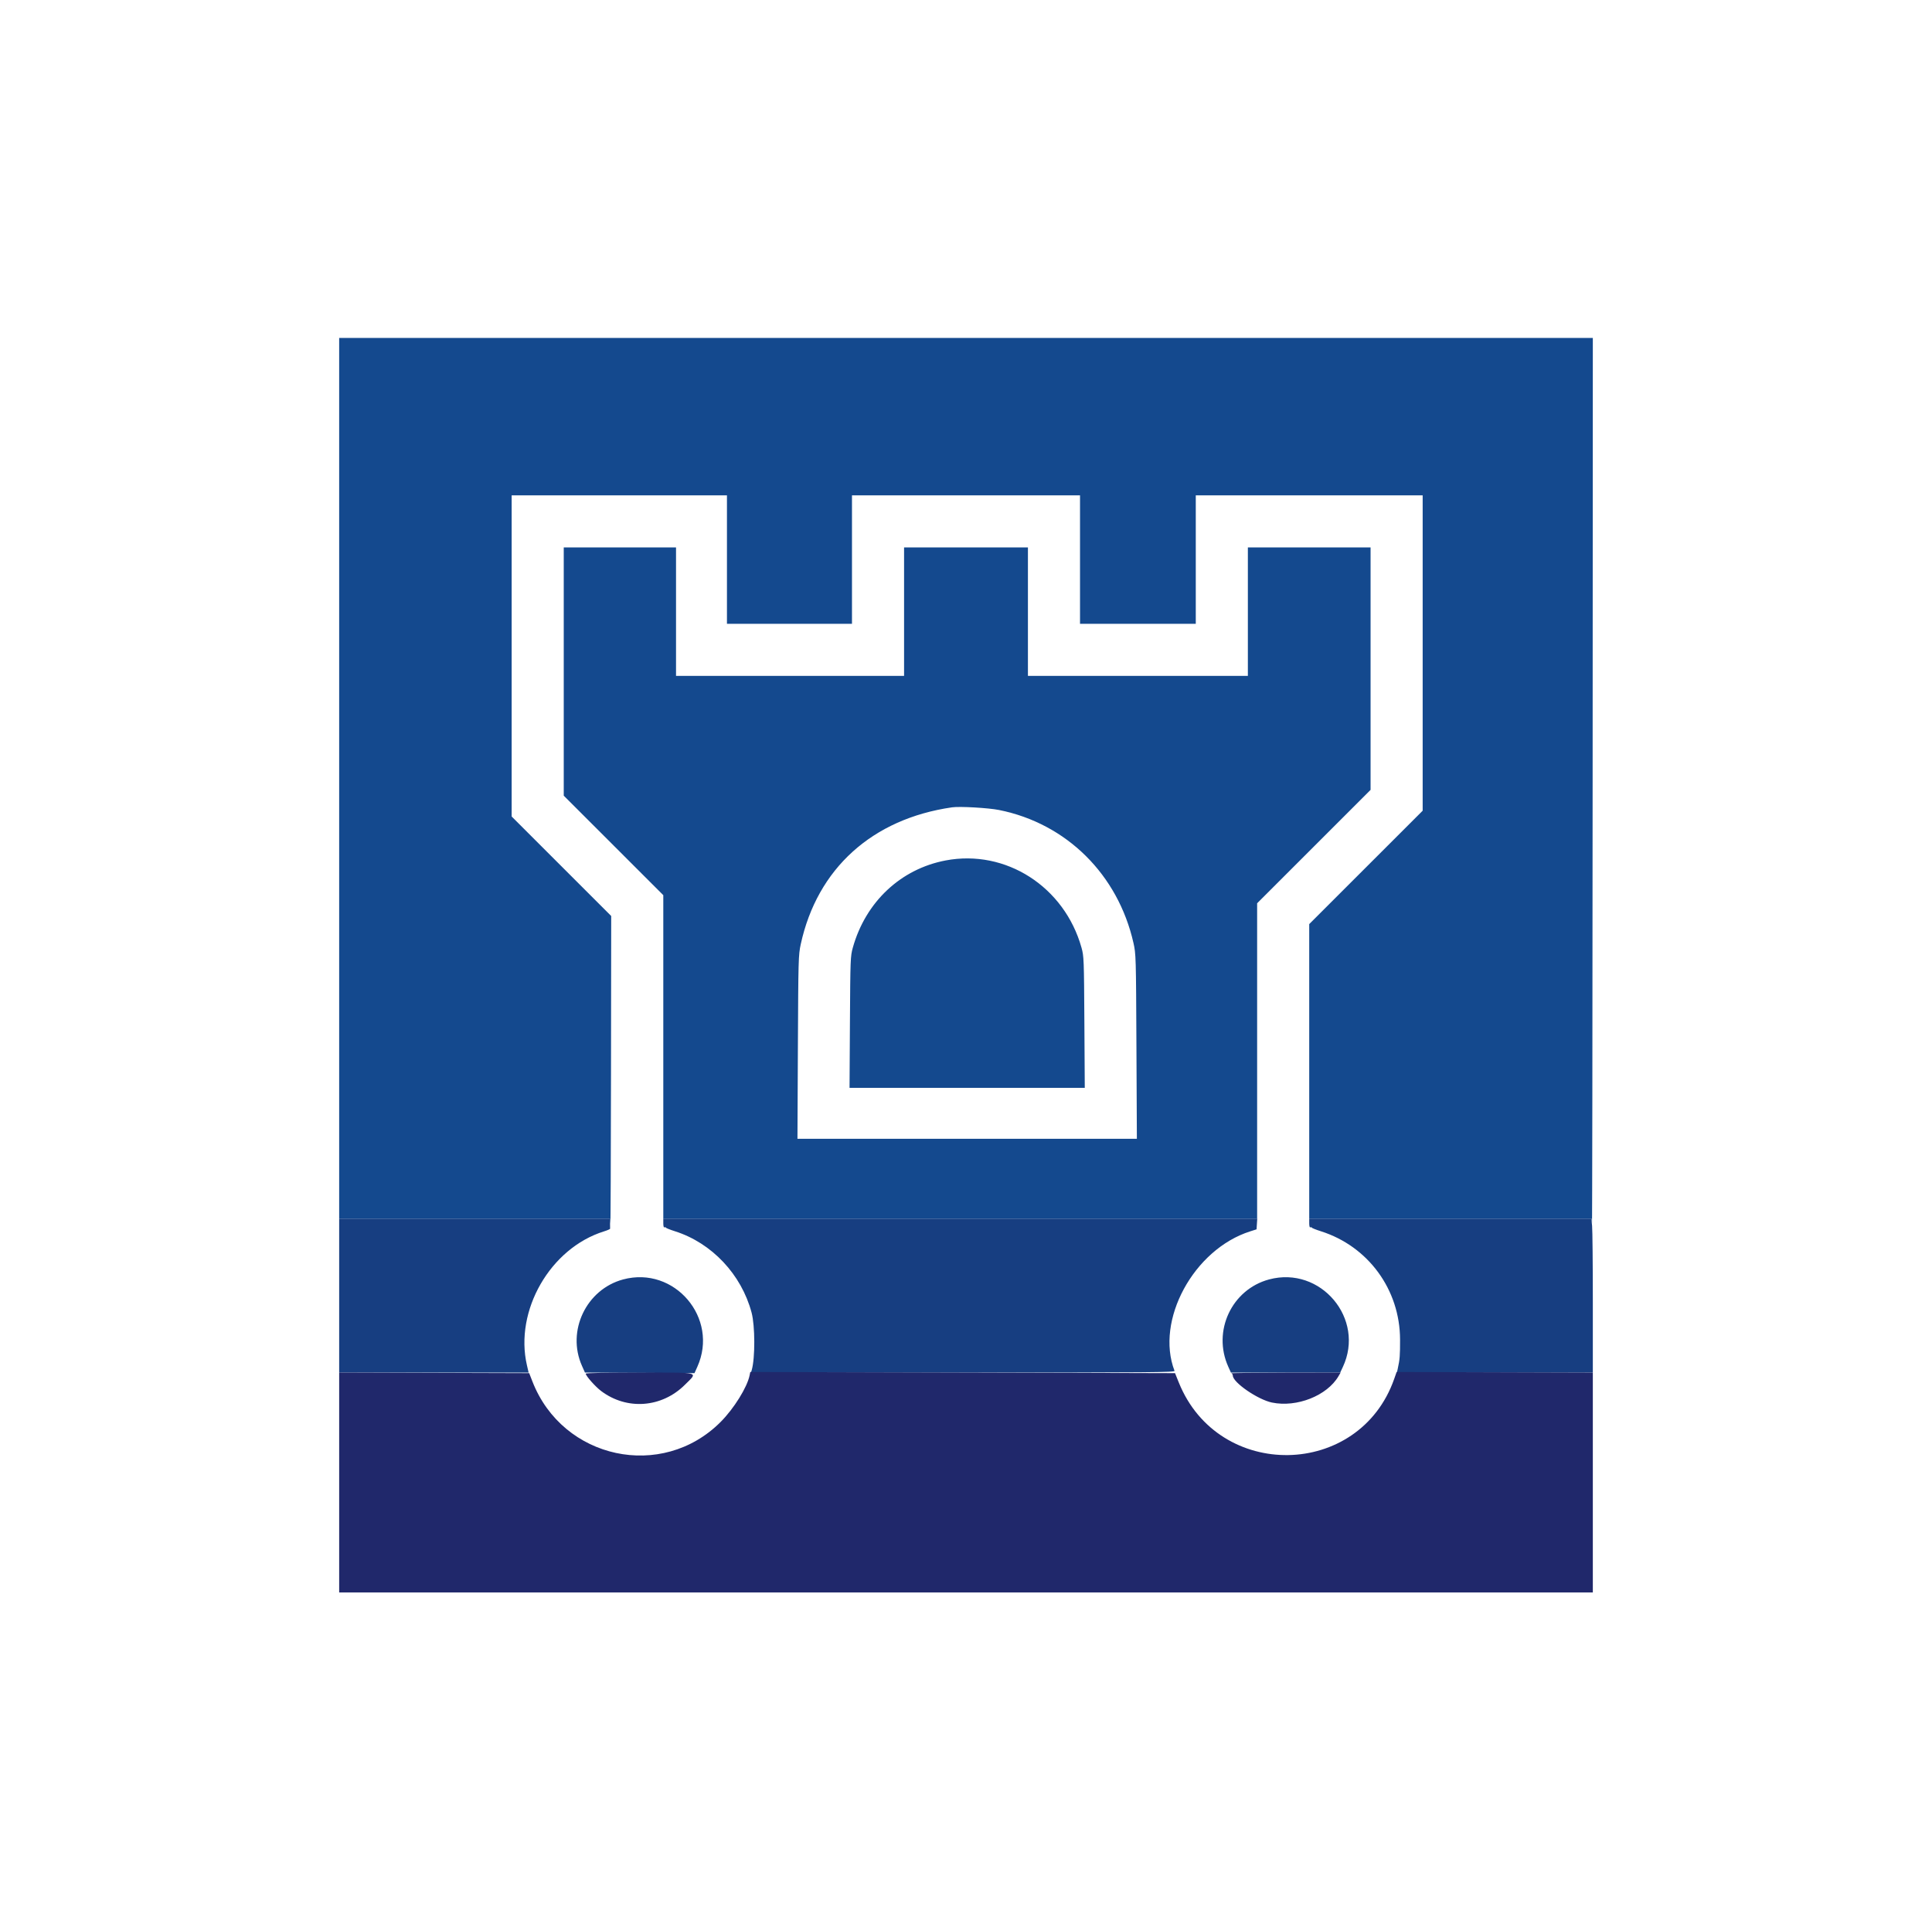 <svg id="svg" version="1.1" xmlns="http://www.w3.org/2000/svg" xmlns:xlink="http://www.w3.org/1999/xlink" width="400" height="399.76" viewBox="0, 0, 400,399.76"><g id="svgg"><path id="path0" d="M70.222 268.304 L 70.222 284.242 89.834 284.242 L 109.445 284.242 109.099 282.744 C 106.477 271.419,113.930 258.464,125.058 255.002 C 125.757 254.785,126.323 254.534,126.316 254.445 C 126.309 254.357,126.303 253.853,126.303 253.325 L 126.303 252.367 98.262 252.367 L 70.222 252.367 70.222 268.304 M137.328 253.339 C 137.328 253.875,137.426 254.251,137.547 254.177 C 137.667 254.102,137.802 254.123,137.847 254.223 C 137.891 254.322,138.736 254.660,139.724 254.973 C 147.364 257.393,153.507 263.916,155.611 271.839 C 156.336 274.571,156.354 281.242,155.642 283.703 L 155.486 284.242 199.399 284.242 C 238.372 284.242,243.295 284.202,243.172 283.882 C 239.161 273.427,247.134 258.726,258.838 255.000 L 260.156 254.580 260.229 253.473 L 260.302 252.367 198.815 252.367 L 137.328 252.367 137.328 253.339 M271.061 253.339 C 271.061 253.875,271.159 254.251,271.280 254.177 C 271.400 254.102,271.535 254.123,271.579 254.223 C 271.624 254.322,272.469 254.660,273.457 254.973 C 283.278 258.084,289.846 267.065,289.867 277.412 C 289.874 280.780,289.818 281.483,289.385 283.463 L 289.215 284.242 309.497 284.242 L 329.778 284.242 329.778 269.778 C 329.778 261.822,329.709 254.650,329.624 253.840 L 329.470 252.367 300.265 252.367 L 271.061 252.367 271.061 253.339 M129.005 264.958 C 121.371 267.015,117.270 275.632,120.490 282.850 L 121.107 284.233 132.447 284.297 L 143.787 284.362 144.378 283.044 C 148.895 272.968,139.650 262.092,129.005 264.958 M262.738 264.958 C 255.001 267.042,250.975 275.670,254.303 283.034 L 254.849 284.242 266.164 284.242 L 277.479 284.242 278.014 283.104 C 282.713 273.107,273.429 262.079,262.738 264.958 " stroke="none" fill="#173e81" fill-rule="evenodd"></path><path id="path1" d="M70.222 161.174 L 70.222 252.367 98.249 252.367 L 126.276 252.367 126.367 253.385 C 126.418 253.945,126.478 239.844,126.501 222.048 L 126.543 189.692 116.237 179.389 L 105.932 169.085 105.932 135.831 L 105.932 102.576 128.220 102.576 L 150.509 102.576 150.509 115.878 L 150.509 129.179 163.451 129.179 L 176.393 129.179 176.393 115.878 L 176.393 102.576 200.000 102.576 L 223.607 102.576 223.607 115.878 L 223.607 129.179 235.590 129.179 L 247.573 129.179 247.573 115.878 L 247.573 102.576 271.061 102.576 L 294.548 102.576 294.548 135.232 L 294.548 167.887 282.804 179.629 L 271.061 191.370 271.061 221.868 L 271.061 252.367 300.286 252.367 L 329.511 252.367 329.603 253.385 C 329.653 253.945,329.713 212.909,329.736 162.193 L 329.778 69.982 200.000 69.982 L 70.222 69.982 70.222 161.174 M116.717 139.066 L 116.717 164.771 127.022 175.075 L 137.328 185.378 137.328 218.873 L 137.328 252.367 198.802 252.367 L 260.276 252.367 260.276 219.711 L 260.276 187.056 272.019 175.315 L 283.763 163.573 283.763 138.467 L 283.763 113.361 271.061 113.361 L 258.358 113.361 258.358 126.663 L 258.358 139.964 235.590 139.964 L 212.822 139.964 212.822 126.663 L 212.822 113.361 200.000 113.361 L 187.178 113.361 187.178 126.663 L 187.178 139.964 163.571 139.964 L 139.964 139.964 139.964 126.663 L 139.964 113.361 128.340 113.361 L 116.717 113.361 116.717 139.066 M206.855 167.743 C 220.807 170.542,231.466 181.094,234.673 195.279 C 235.185 197.545,235.200 198.079,235.287 216.717 L 235.377 235.830 200.241 235.830 L 165.105 235.830 165.195 216.836 C 165.281 198.649,165.307 197.745,165.786 195.542 C 169.197 179.871,180.587 169.565,197.124 167.187 C 198.700 166.960,204.650 167.300,206.855 167.743 M195.784 178.188 C 186.481 179.953,179.223 186.772,176.568 196.243 C 176.073 198.009,176.049 198.627,175.970 211.684 L 175.888 225.285 200.240 225.285 L 224.591 225.285 224.509 211.684 C 224.431 198.627,224.407 198.009,223.912 196.243 C 220.372 183.617,208.234 175.826,195.784 178.188 " stroke="none" fill="#14498e" fill-rule="evenodd"></path><path id="path2" d="M155.203 284.802 C 154.709 287.269,151.968 291.685,149.210 294.456 C 137.084 306.638,116.510 302.220,110.233 286.086 L 109.562 284.362 89.892 284.301 L 70.222 284.239 70.222 307.009 L 70.222 329.778 200.000 329.778 L 329.778 329.778 329.778 307.012 L 329.778 284.245 309.467 284.183 L 289.155 284.122 288.651 285.560 C 281.406 306.216,252.286 306.706,244.062 286.310 L 243.277 284.362 199.308 284.242 L 155.339 284.122 155.203 284.802 M121.270 284.460 C 121.270 284.917,123.238 287.140,124.454 288.059 C 129.789 292.087,137.030 291.542,141.821 286.752 C 144.539 284.035,145.314 284.242,132.415 284.242 C 125.878 284.242,121.270 284.332,121.270 284.460 M254.943 284.401 C 255.108 284.467,255.243 284.678,255.243 284.869 C 255.243 286.283,260.410 289.843,263.343 290.450 C 268.493 291.516,274.769 289.027,277.126 284.985 L 277.559 284.242 266.101 284.261 C 259.799 284.271,254.778 284.334,254.943 284.401 " stroke="none" fill="#20286b" fill-rule="evenodd"></path></g></svg>